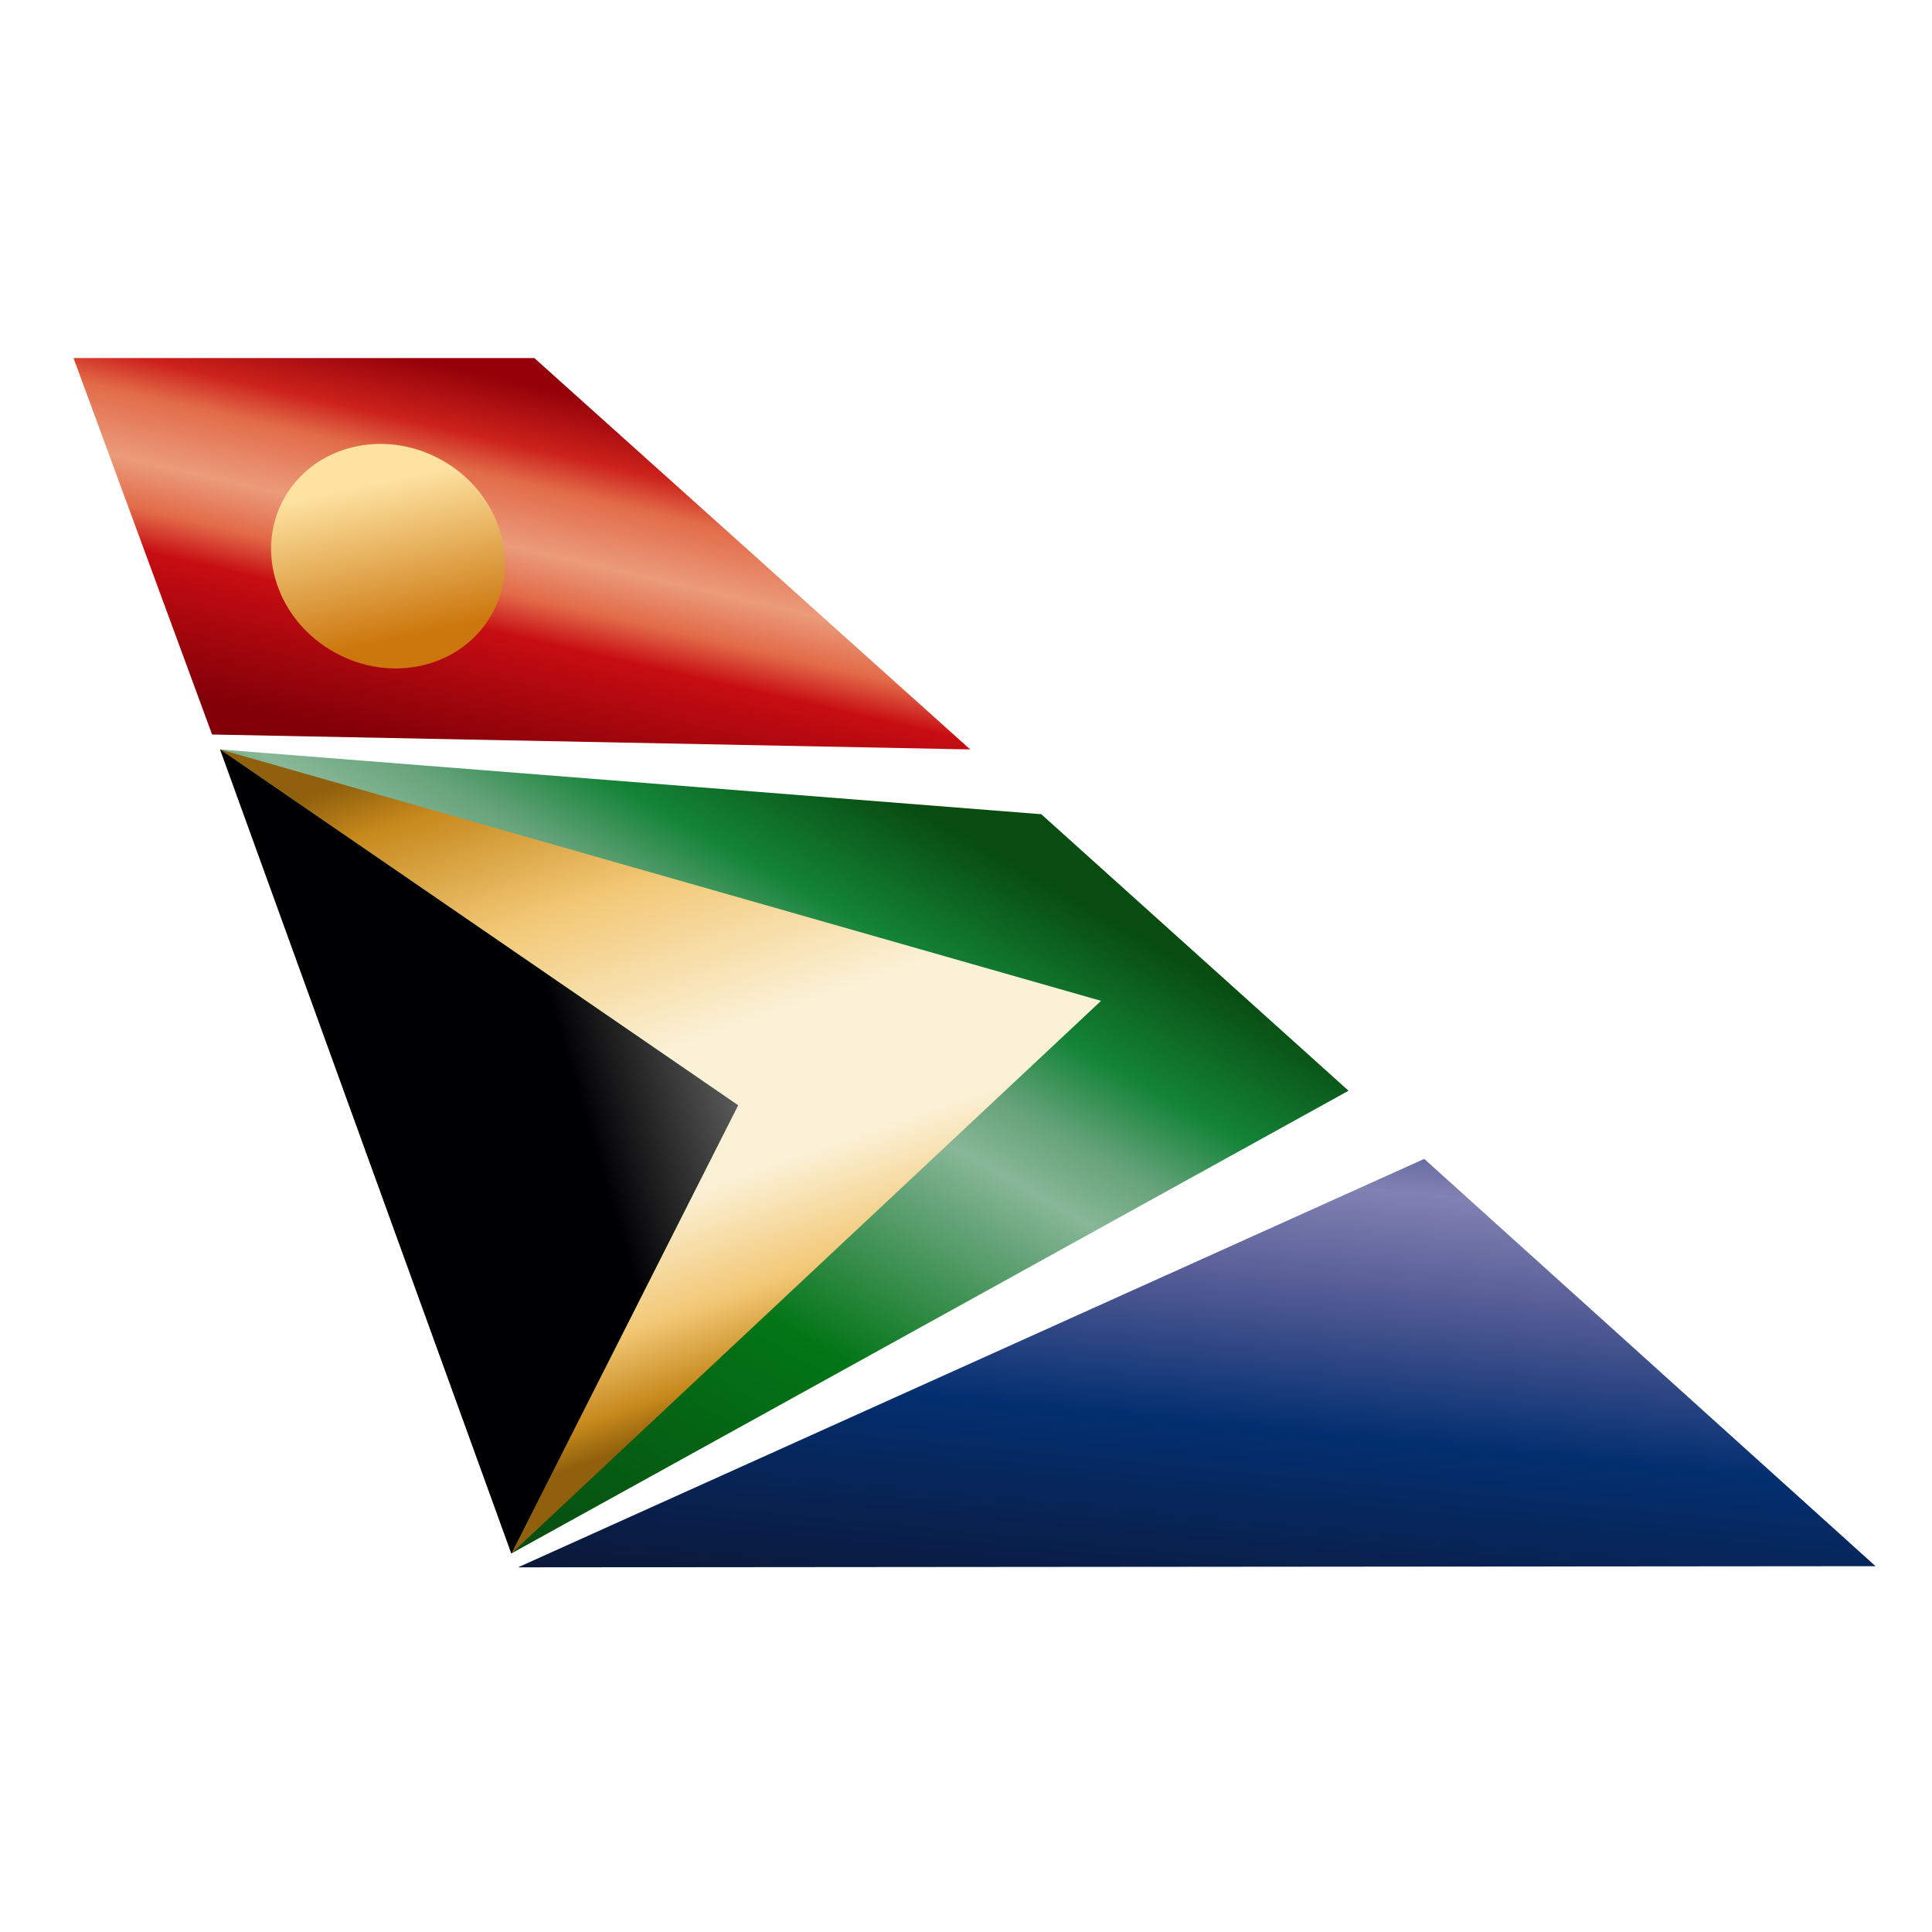 <svg width="32" height="32" viewBox="0 0 32 32" fill="none" xmlns="http://www.w3.org/2000/svg">
<path d="M3.513 12.166L16.07 12.413L8.851 5.931L1.218 5.931L3.513 12.166Z" fill="url(#paint0_linear)"/>
<path d="M31.065 25.941L23.59 19.195L8.58 25.96L31.065 25.941Z" fill="url(#paint1_linear)"/>
<path d="M17.247 13.486L22.336 18.066L8.47 25.73L3.645 12.413L17.247 13.486Z" fill="url(#paint2_linear)"/>
<path d="M3.645 12.413L12.225 18.307L8.47 25.73L18.237 16.577L3.645 12.413" fill="url(#paint3_linear)"/>
<path d="M4.704 8.257C5.193 7.376 6.359 7.09 7.311 7.617C8.262 8.144 8.638 9.286 8.15 10.167C7.661 11.048 6.494 11.335 5.543 10.806C4.591 10.279 4.216 9.137 4.704 8.257Z" fill="url(#paint4_linear)"/>
<path d="M3.645 12.413L12.225 18.307L8.47 25.73L3.645 12.413Z" fill="url(#paint5_linear)"/>
<defs>
<linearGradient id="paint0_linear" x1="-2.484" y1="10.249" x2="-1.078" y2="4.119" gradientUnits="userSpaceOnUse">
<stop stop-color="#820008"/>
<stop offset="0.346" stop-color="#C70D12"/>
<stop offset="0.451" stop-color="#E26A48"/>
<stop offset="0.575" stop-color="#EB9B7B"/>
<stop offset="0.746" stop-color="#E26B49"/>
<stop offset="0.839" stop-color="#CC221B"/>
<stop offset="1" stop-color="#940109"/>
</linearGradient>
<linearGradient id="paint1_linear" x1="-16.892" y1="23.51" x2="-15.283" y2="6.772" gradientUnits="userSpaceOnUse">
<stop stop-color="#0B1838"/>
<stop offset="0.208" stop-color="#032F70"/>
<stop offset="0.355" stop-color="#585E97"/>
<stop offset="0.451" stop-color="#8182B2"/>
<stop offset="0.512" stop-color="#585E98"/>
<stop offset="0.618" stop-color="#032F70"/>
<stop offset="1" stop-color="#061C41"/>
</linearGradient>
<linearGradient id="paint2_linear" x1="1.577" y1="21.785" x2="8.538" y2="9.591" gradientUnits="userSpaceOnUse">
<stop stop-color="#084C11"/>
<stop offset="0.391" stop-color="#027516"/>
<stop offset="0.6" stop-color="#64A378"/>
<stop offset="0.674" stop-color="#88B797"/>
<stop offset="0.753" stop-color="#64A279"/>
<stop offset="0.849" stop-color="#138437"/>
<stop offset="1" stop-color="#084C11"/>
</linearGradient>
<linearGradient id="paint3_linear" x1="11.413" y1="11.001" x2="15.329" y2="22.299" gradientUnits="userSpaceOnUse">
<stop stop-color="#90600C"/>
<stop offset="0.076" stop-color="#C6891C"/>
<stop offset="0.263" stop-color="#F2C876"/>
<stop offset="0.496" stop-color="#FBF1D6"/>
<stop offset="0.692" stop-color="#FBF1D6"/>
<stop offset="0.845" stop-color="#F2C876"/>
<stop offset="0.947" stop-color="#C6891C"/>
<stop offset="1" stop-color="#90600C"/>
</linearGradient>
<linearGradient id="paint4_linear" x1="7.394" y1="7.758" x2="7.934" y2="10.295" gradientUnits="userSpaceOnUse">
<stop stop-color="#FDE2A0"/>
<stop offset="1" stop-color="#CC770D"/>
</linearGradient>
<linearGradient id="paint5_linear" x1="9.572" y1="18.175" x2="11.975" y2="17.44" gradientUnits="userSpaceOnUse">
<stop stop-color="#000002"/>
<stop offset="1" stop-color="#5A5A5A"/>
</linearGradient>
</defs>
</svg>
